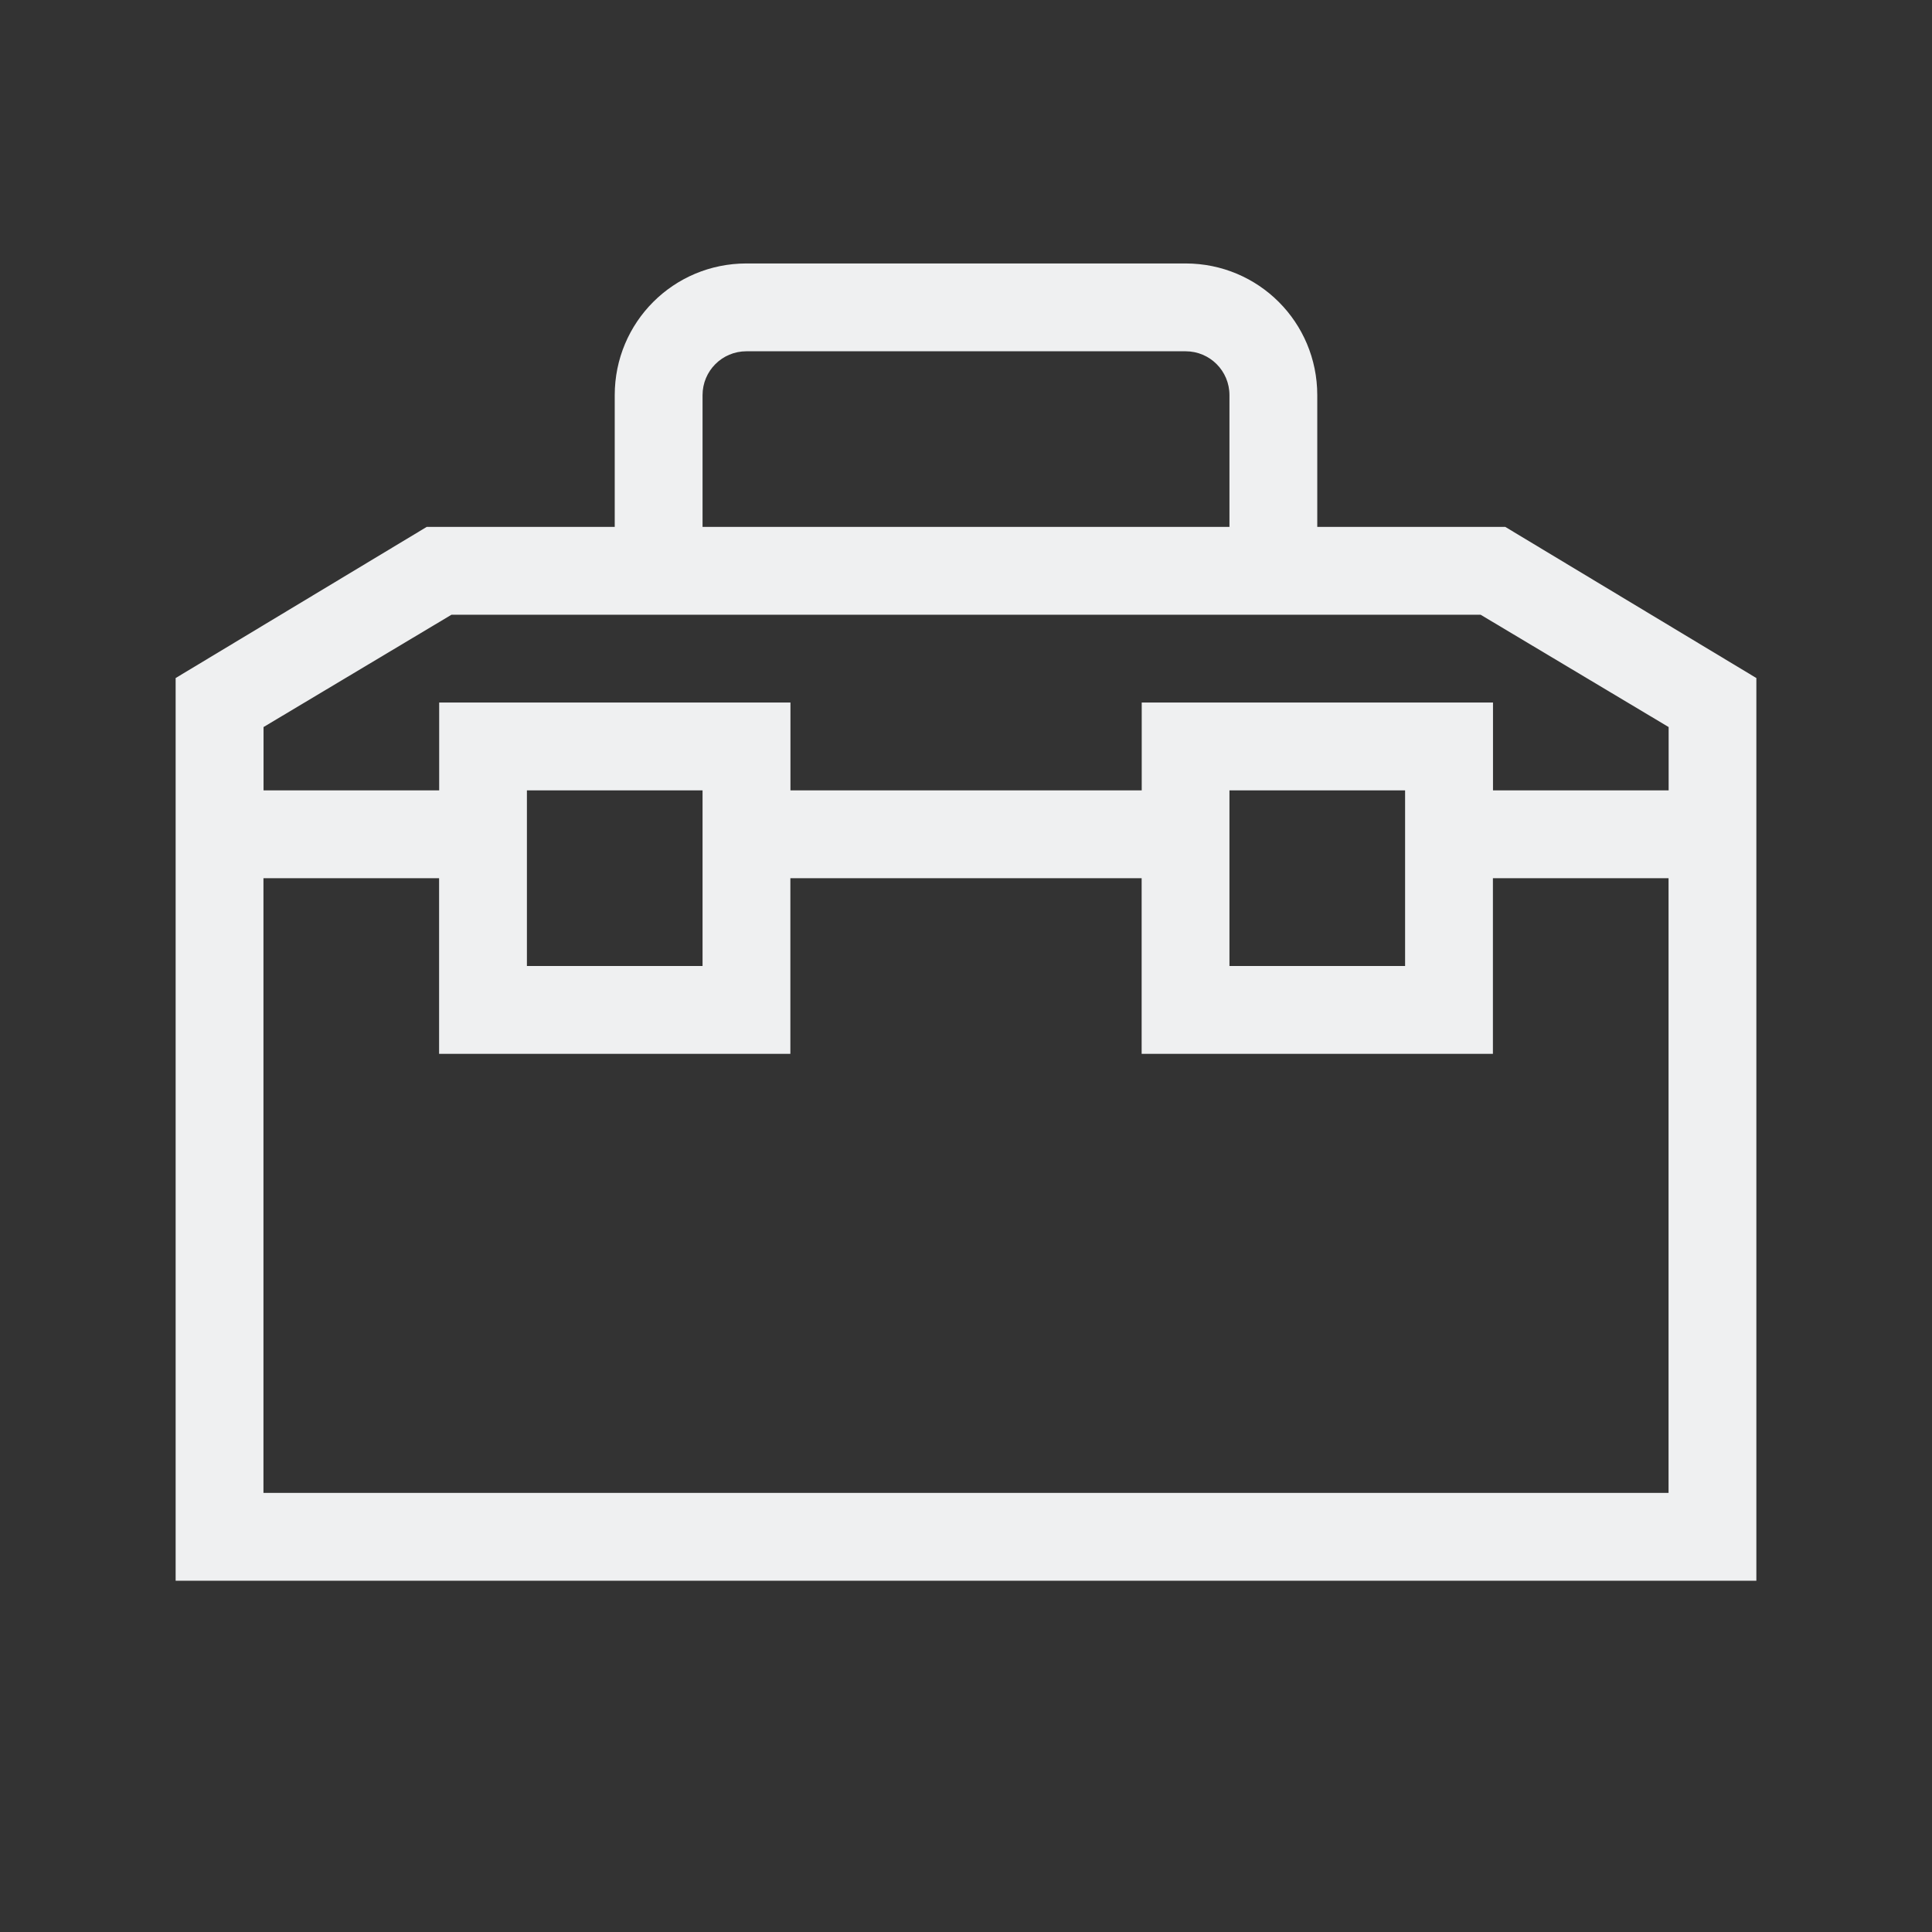 <svg height="22" viewBox="0 0 22 22" width="22" xmlns="http://www.w3.org/2000/svg">
    <rect x="0" y="0" width="22" height="22" fill="#333333" stroke="none"/>
    <style type="text/css" id="current-color-scheme">
      .ColorScheme-Text {
        color:#eff0f1
      }
    </style>
    <path
        style="fill:currentColor"
        d="m8.5 3c-.831 0-1.5.669-1.5 1.5v1.5h-2.141l-2.859 1.721v10.279h18v-10.279l-2.859-1.721h-2.141v-1.5c0-.831-.669-1.5-1.5-1.5zm0 1h5c.277 0 .5.223.5.5v1.5h-6v-1.5c0-.277.223-.5.5-.5zm-3.359 3h11.719l2.141 1.279v.721h-2v-1h-4v1h-4v-1h-4v1h-2v-.721zm.859 2h2v2h-2zm8 0h2v2h-2zm-11 1h2v2h4v-2h4v2h4v-2h2v7h-16z"
        class="ColorScheme-Text" />
</svg>
